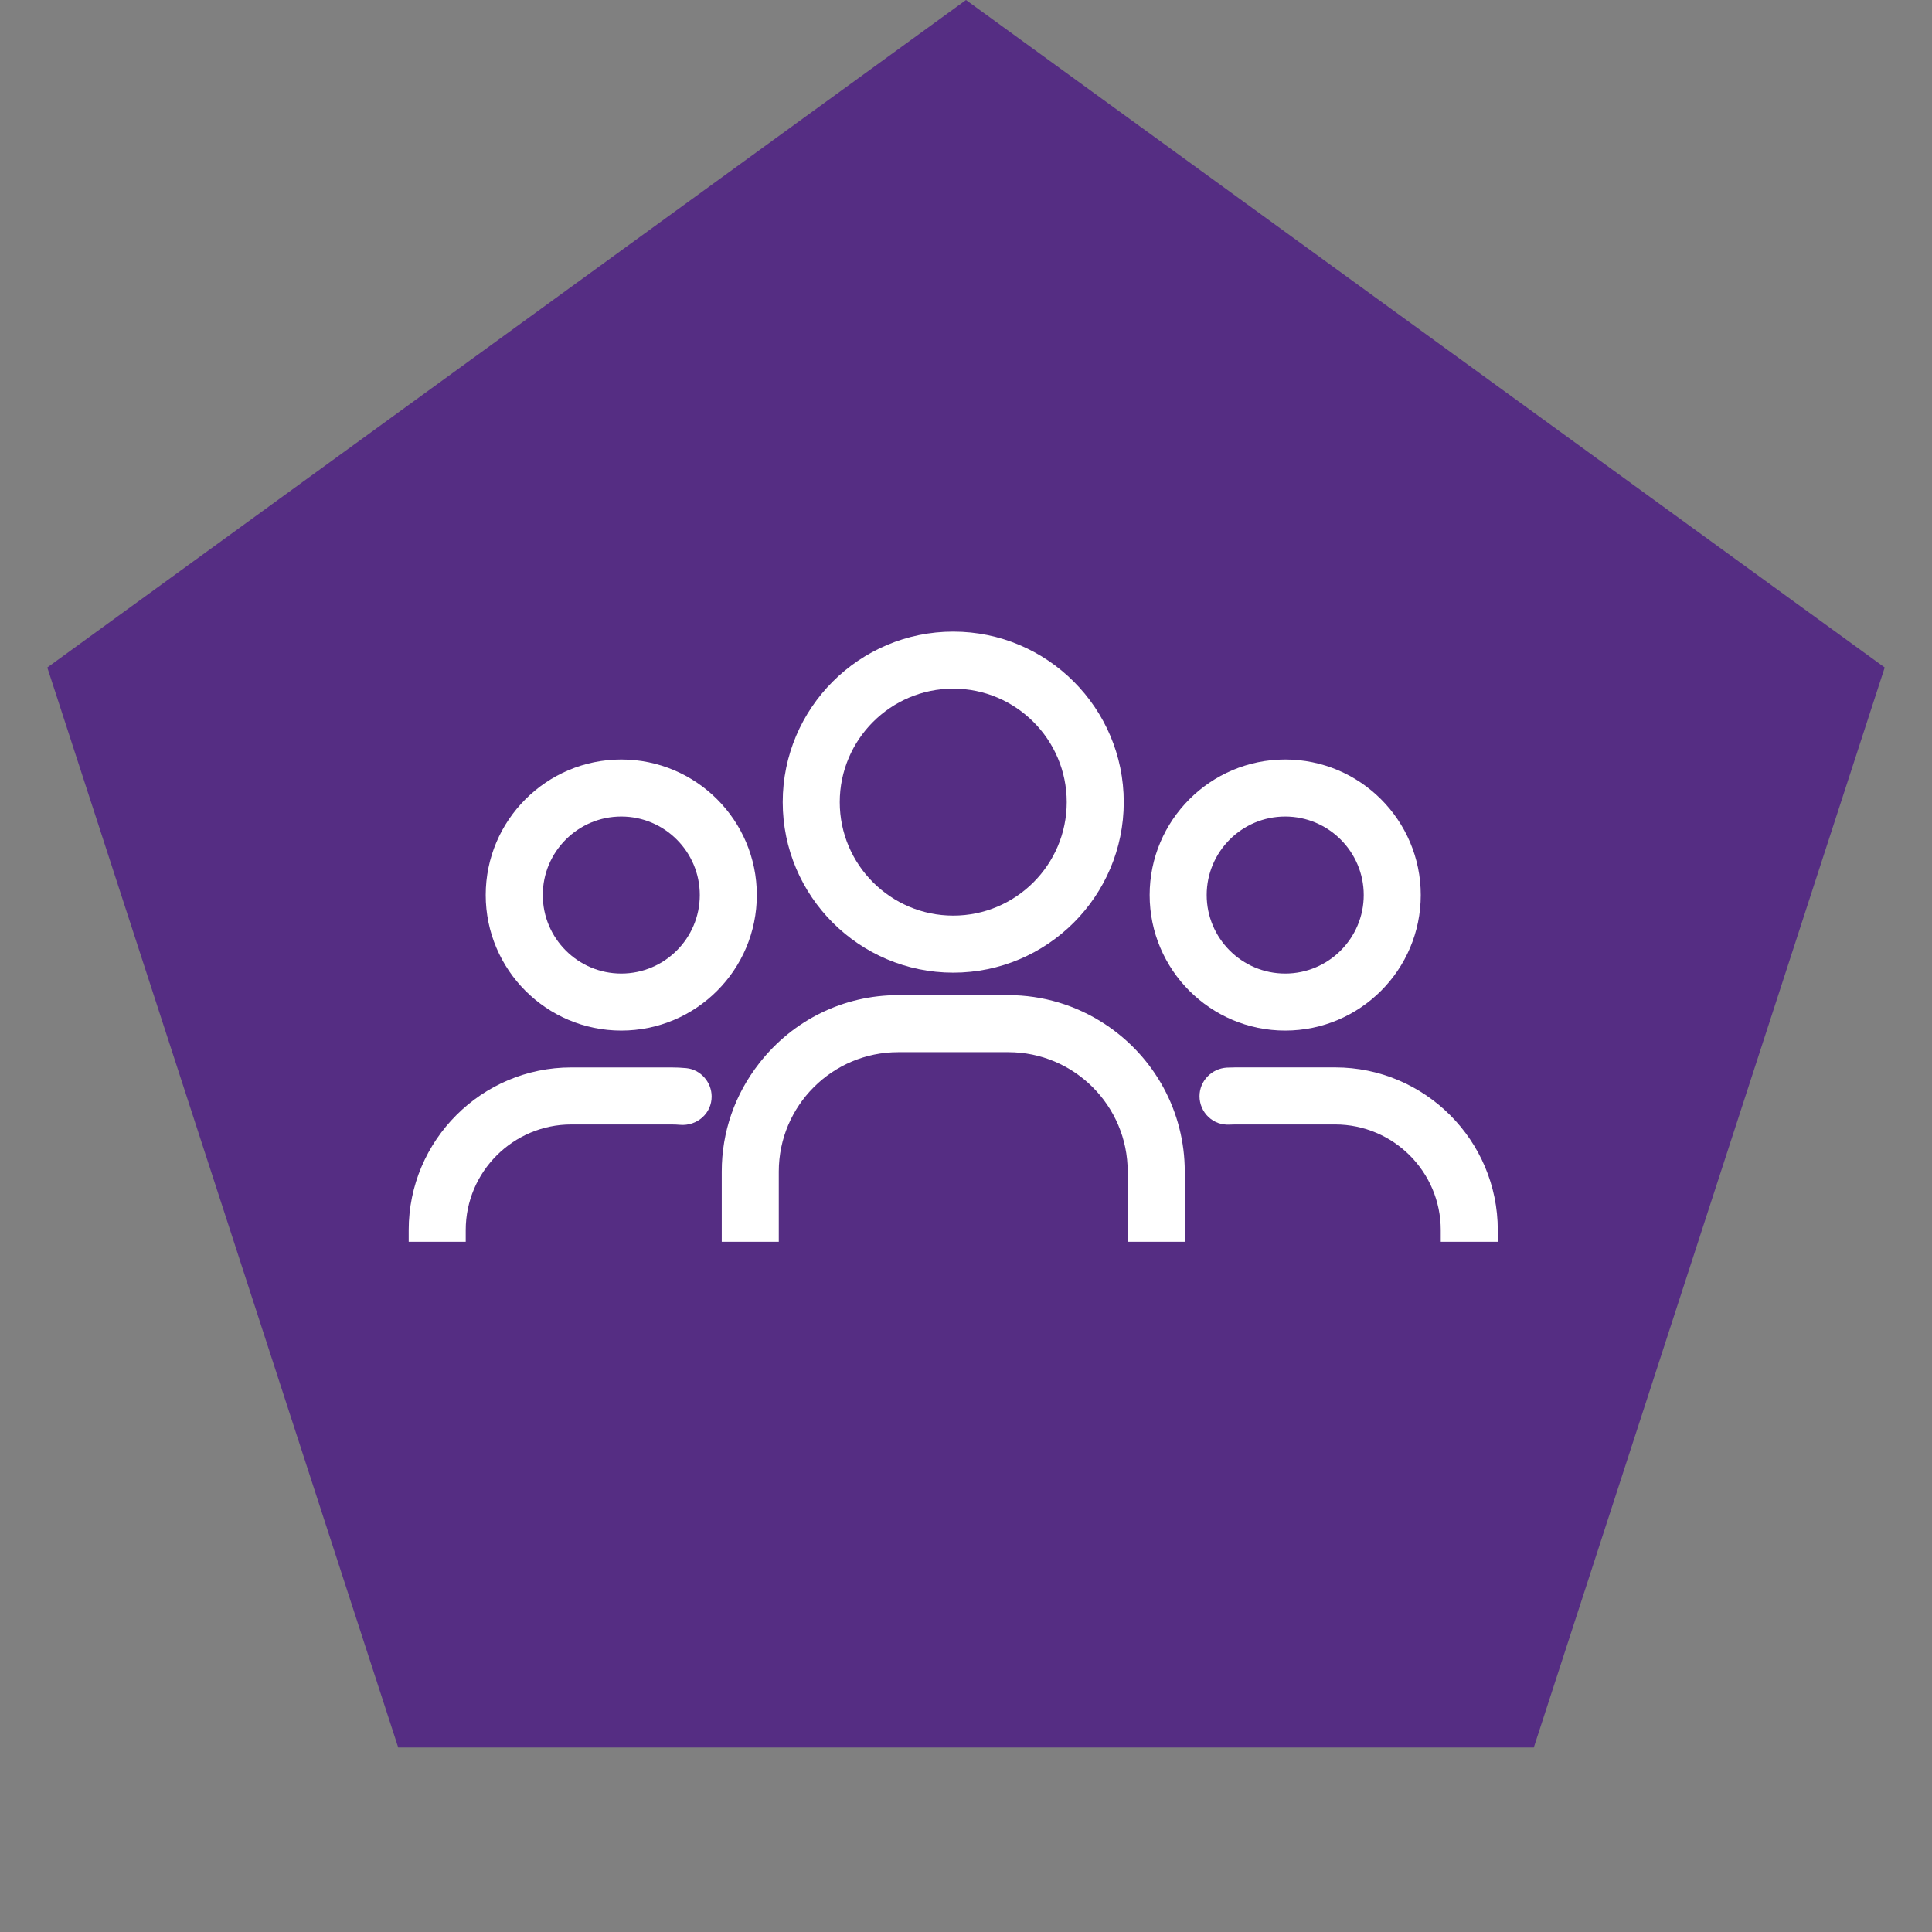 <svg width="52" height="52" viewBox="0 0 52 52" fill="none" xmlns="http://www.w3.org/2000/svg">
<rect x="0" y="0" width="52" height="52" fill="#808080" stroke="none"/>
<path d="M26 0L50.727 17.966L41.282 47.034H10.718L1.273 17.966L26 0Z" fill="#552D83"/>
<path d="M16.722 27.738C18.734 27.738 20.37 26.102 20.37 24.09C20.37 22.078 18.733 20.442 16.722 20.442C14.71 20.442 13.073 22.078 13.073 24.09C13.073 26.102 14.71 27.738 16.722 27.738ZM16.722 21.977C17.887 21.977 18.835 22.925 18.835 24.09C18.835 25.255 17.887 26.203 16.722 26.203C15.556 26.203 14.609 25.255 14.609 24.09C14.609 22.925 15.556 21.977 16.722 21.977Z" fill="white"/>
<path d="M12.535 33.107C12.535 31.54 13.81 30.265 15.378 30.265H18.066C18.146 30.265 18.226 30.268 18.305 30.275C18.527 30.294 18.748 30.219 18.909 30.071C19.067 29.926 19.154 29.728 19.154 29.513C19.154 29.122 18.854 28.786 18.471 28.749C18.337 28.736 18.202 28.73 18.066 28.73H15.378C12.964 28.729 11 30.693 11 33.107V33.423H12.535V33.107Z" fill="white"/>
<path d="M19.426 33.423H20.961V31.533C20.961 29.761 22.403 28.319 24.175 28.319H27.139C28.91 28.319 30.352 29.761 30.352 31.533V33.423H31.888V31.533C31.888 29.93 31.083 28.445 29.735 27.561C28.959 27.052 28.062 26.784 27.139 26.784H24.175C22.709 26.784 21.346 27.451 20.436 28.616C19.775 29.46 19.426 30.469 19.426 31.533V33.423H19.426Z" fill="white"/>
<path d="M35.935 28.729H33.248C33.172 28.729 33.098 28.732 33.023 28.735C32.61 28.758 32.285 29.096 32.285 29.505C32.285 29.716 32.373 29.919 32.526 30.064C32.68 30.209 32.882 30.281 33.091 30.269C33.143 30.266 33.195 30.265 33.248 30.265H35.935C37.503 30.265 38.778 31.54 38.778 33.107V33.423H40.313V33.107C40.313 30.693 38.349 28.729 35.935 28.729Z" fill="white"/>
<path d="M34.591 27.738C36.603 27.738 38.24 26.102 38.24 24.09C38.24 22.078 36.603 20.442 34.591 20.442C32.58 20.442 30.943 22.078 30.943 24.09C30.943 26.102 32.58 27.738 34.591 27.738ZM34.591 21.977C35.757 21.977 36.705 22.925 36.705 24.09C36.705 25.255 35.757 26.203 34.591 26.203C33.426 26.203 32.478 25.255 32.478 24.09C32.478 22.925 33.426 21.977 34.591 21.977Z" fill="white"/>
<path d="M25.657 26.179C28.187 26.179 30.246 24.12 30.246 21.59C30.246 19.059 28.188 17 25.657 17C23.126 17 21.067 19.059 21.067 21.59C21.067 24.12 23.126 26.179 25.657 26.179ZM25.657 18.535C27.341 18.535 28.711 19.905 28.711 21.59C28.711 23.273 27.341 24.644 25.657 24.644C23.973 24.644 22.602 23.273 22.602 21.59C22.602 19.905 23.973 18.535 25.657 18.535Z" fill="white"/>
</svg>

